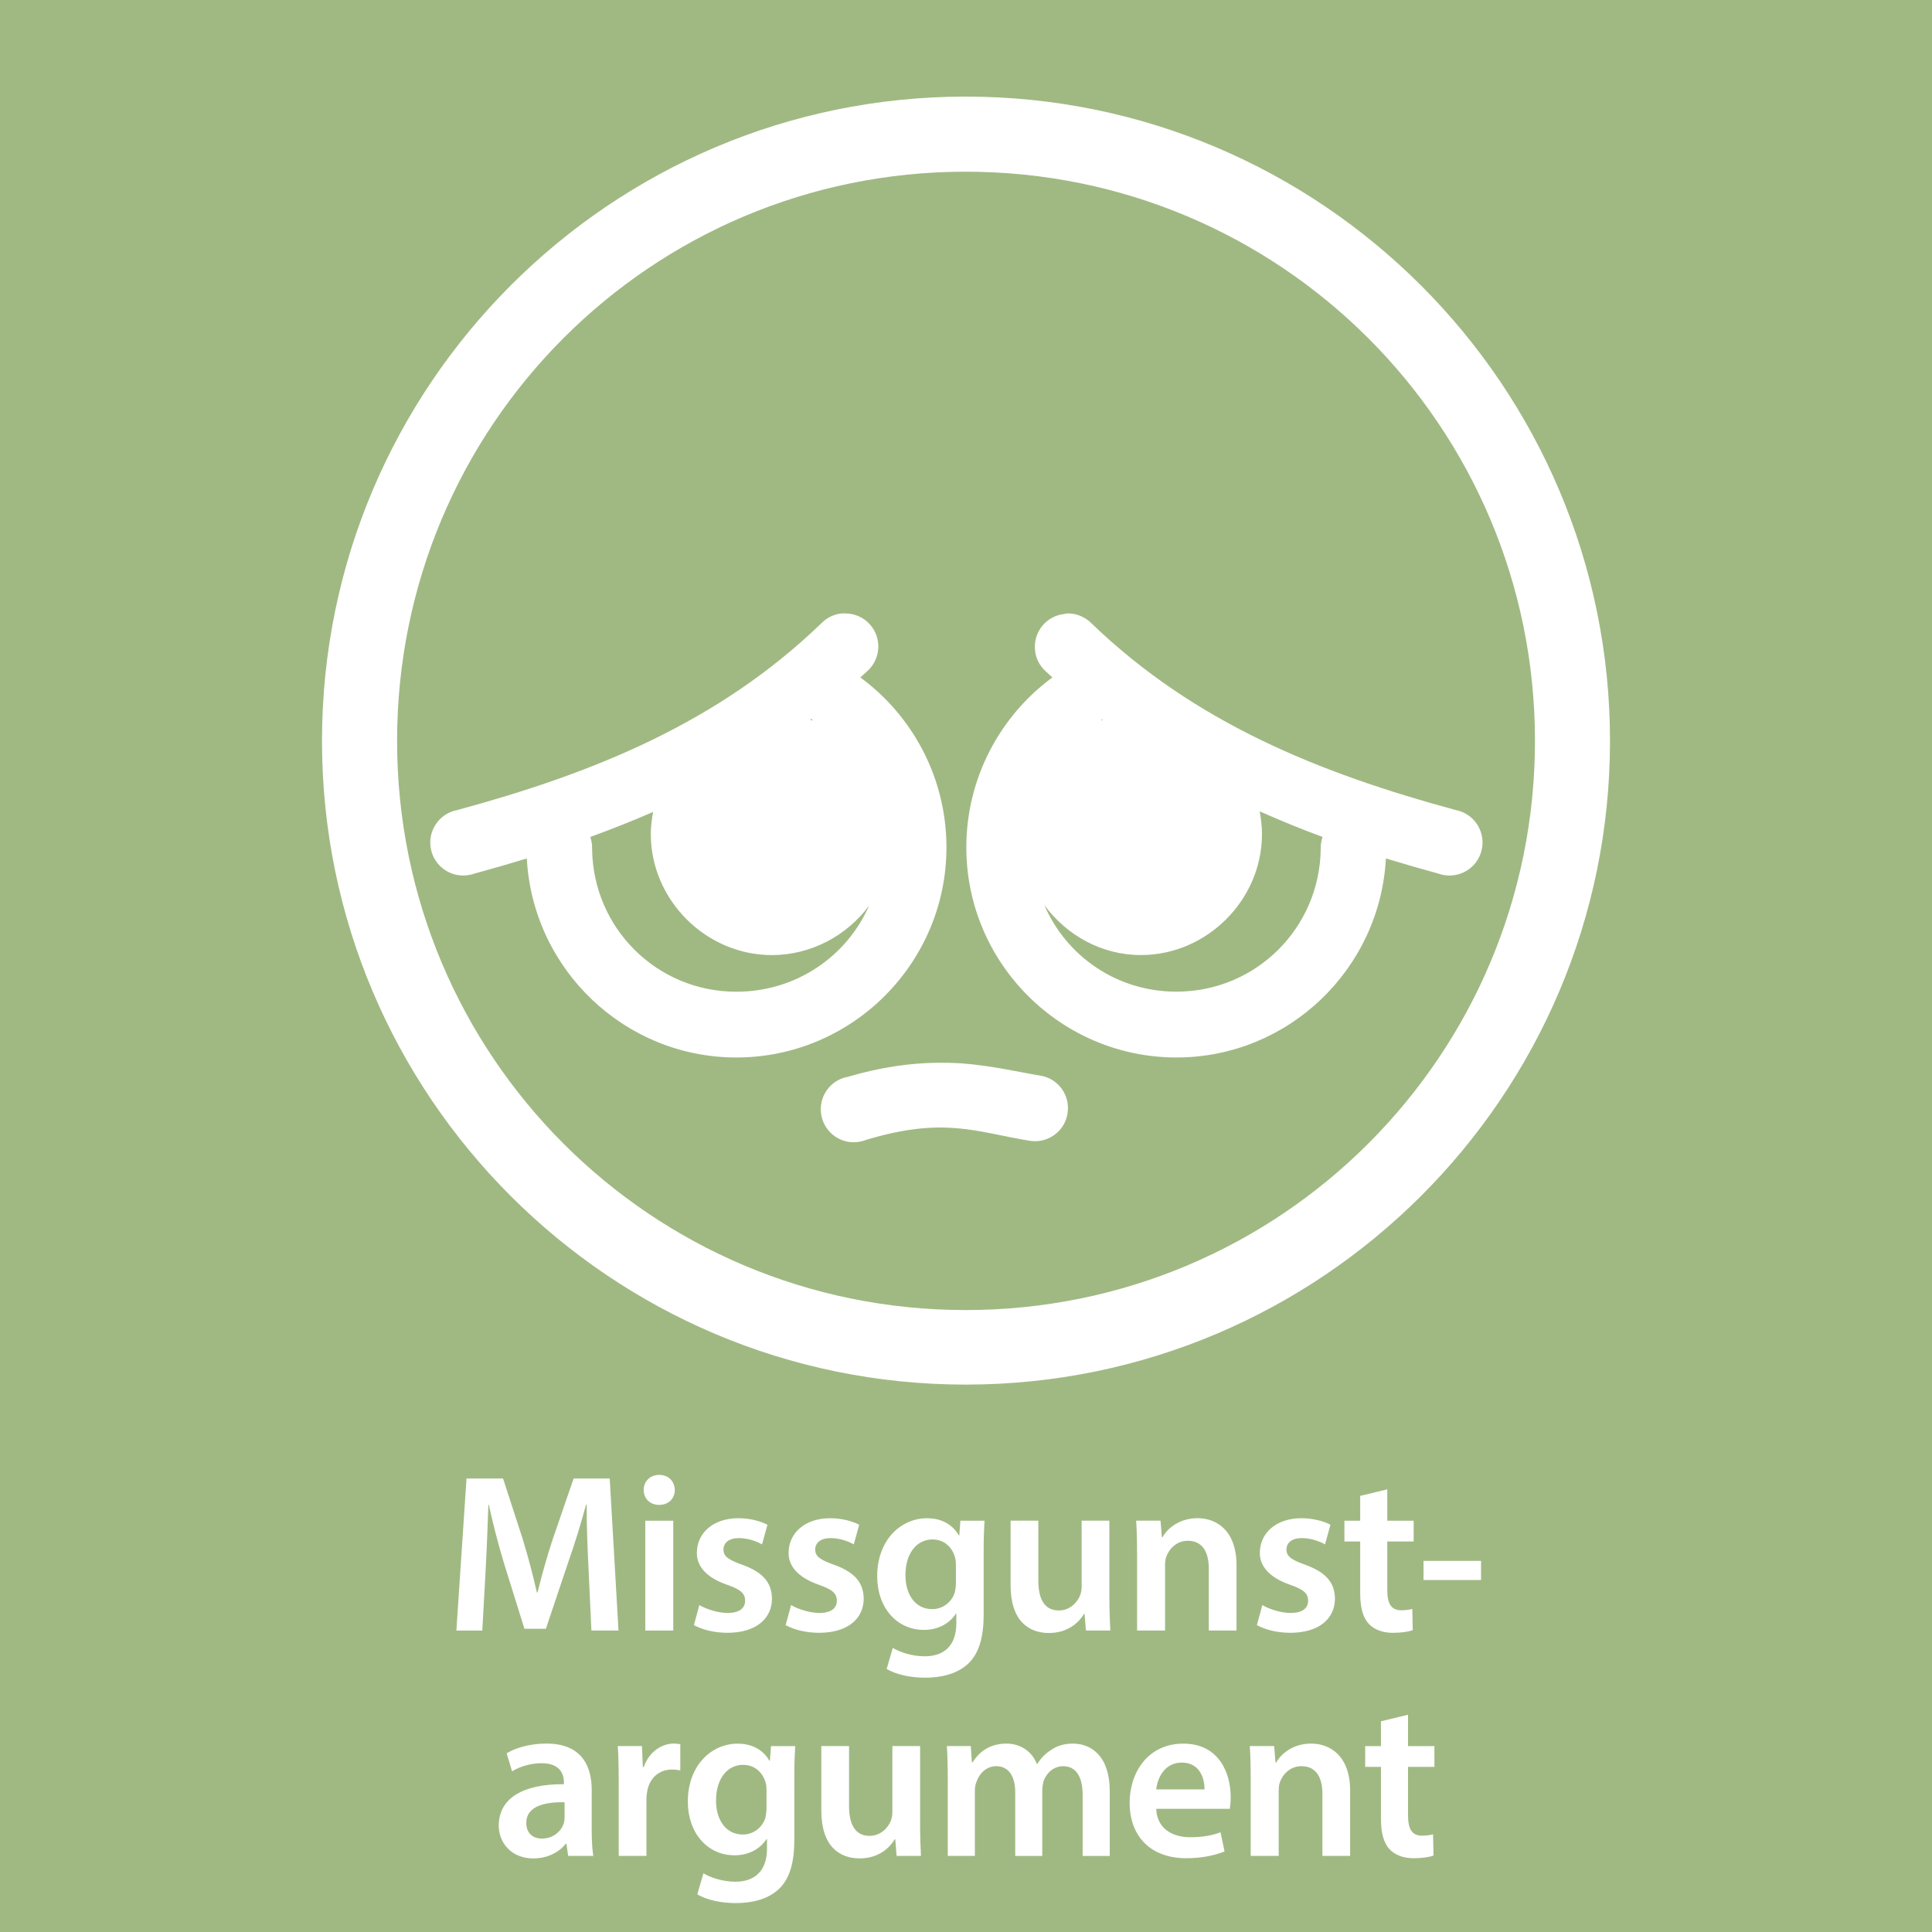 <?xml version="1.0" encoding="UTF-8" standalone="no"?>
<!-- Generator: Adobe Illustrator 16.0.3, SVG Export Plug-In . SVG Version: 6.00 Build 0)  -->

<svg
   xmlns:dc="http://purl.org/dc/elements/1.1/"
   xmlns:cc="http://creativecommons.org/ns#"
   xmlns:rdf="http://www.w3.org/1999/02/22-rdf-syntax-ns#"
   xmlns:svg="http://www.w3.org/2000/svg"
   xmlns="http://www.w3.org/2000/svg"
   xmlns:sodipodi="http://sodipodi.sourceforge.net/DTD/sodipodi-0.dtd"
   xmlns:inkscape="http://www.inkscape.org/namespaces/inkscape"
   version="1.1"
   id="Ebene_1"
   x="0px"
   y="0px"
   width="60px"
   height="60px"
   viewBox="0 0 60 60"
   style="enable-background:new 0 0 60 60;"
   xml:space="preserve"
   sodipodi:docname="visual_qr_missgunstargument_de.svg"
   inkscape:version="0.92.4 (5da689c313, 2019-01-14)"><defs
   id="defs85" /><sodipodi:namedview
   pagecolor="#ffffff"
   bordercolor="#666666"
   borderopacity="1"
   objecttolerance="10"
   gridtolerance="10"
   guidetolerance="10"
   inkscape:pageopacity="0"
   inkscape:pageshadow="2"
   inkscape:window-width="731"
   inkscape:window-height="480"
   id="namedview83"
   showgrid="false"
   inkscape:zoom="3.9333333"
   inkscape:cx="30"
   inkscape:cy="30"
   inkscape:window-x="0"
   inkscape:window-y="0"
   inkscape:window-maximized="0"
   inkscape:current-layer="Ebene_1" />
<rect
   style="fill:#A0B983;"
   width="60"
   height="60"
   id="rect2" />
<g
   id="g42">
	<rect
   x="0.167"
   y="45.668"
   style="fill:none;"
   width="59.665"
   height="16.332"
   id="rect4" />
	<path
   style="fill:#FFFFFF;"
   d="M18.277,48.712c-0.028-0.609-0.063-1.345-0.056-1.982H18.2c-0.154,0.574-0.35,1.212-0.56,1.807   l-0.687,2.046h-0.666l-0.63-2.018c-0.182-0.603-0.35-1.246-0.476-1.835h-0.014c-0.021,0.616-0.049,1.366-0.084,2.01l-0.105,1.898   h-0.805l0.315-4.721h1.135l0.616,1.898c0.168,0.553,0.315,1.113,0.434,1.639h0.021c0.126-0.512,0.287-1.093,0.469-1.646   l0.651-1.892h1.121l0.273,4.721h-0.841L18.277,48.712z"
   id="path6" />
	<path
   style="fill:#FFFFFF;"
   d="M20.957,46.274c0,0.259-0.189,0.462-0.49,0.462c-0.287,0-0.477-0.203-0.477-0.462   c0-0.267,0.196-0.47,0.483-0.47C20.768,45.805,20.95,46.008,20.957,46.274z M20.04,50.638v-3.411h0.868v3.411H20.04z"
   id="path8" />
	<path
   style="fill:#FFFFFF;"
   d="M21.719,49.847c0.196,0.118,0.567,0.245,0.875,0.245c0.378,0,0.546-0.154,0.546-0.379   c0-0.23-0.14-0.35-0.56-0.497c-0.666-0.231-0.946-0.595-0.938-0.994c0-0.603,0.497-1.072,1.289-1.072   c0.378,0,0.708,0.099,0.903,0.203l-0.168,0.609c-0.147-0.084-0.42-0.195-0.721-0.195c-0.308,0-0.477,0.146-0.477,0.356   c0,0.218,0.161,0.322,0.596,0.477c0.616,0.224,0.903,0.539,0.91,1.044c0,0.616-0.483,1.064-1.387,1.064   c-0.413,0-0.784-0.099-1.037-0.238L21.719,49.847z"
   id="path10" />
	<path
   style="fill:#FFFFFF;"
   d="M24.568,49.847c0.196,0.118,0.567,0.245,0.875,0.245c0.378,0,0.546-0.154,0.546-0.379   c0-0.23-0.14-0.35-0.56-0.497c-0.666-0.231-0.945-0.595-0.938-0.994c0-0.603,0.497-1.072,1.289-1.072   c0.378,0,0.708,0.099,0.903,0.203l-0.168,0.609c-0.147-0.084-0.42-0.195-0.721-0.195c-0.308,0-0.477,0.146-0.477,0.356   c0,0.218,0.161,0.322,0.596,0.477c0.616,0.224,0.903,0.539,0.91,1.044c0,0.616-0.483,1.064-1.387,1.064   c-0.413,0-0.784-0.099-1.037-0.238L24.568,49.847z"
   id="path12" />
	<path
   style="fill:#FFFFFF;"
   d="M30.576,47.227c-0.015,0.231-0.028,0.512-0.028,0.98v1.934c0,0.714-0.146,1.226-0.504,1.548   c-0.357,0.315-0.848,0.413-1.317,0.413c-0.434,0-0.896-0.091-1.19-0.273l0.189-0.651c0.217,0.126,0.581,0.26,0.994,0.26   c0.561,0,0.98-0.295,0.98-1.03v-0.294h-0.014c-0.196,0.302-0.546,0.504-0.994,0.504c-0.848,0-1.45-0.7-1.45-1.666   c0-1.121,0.729-1.801,1.548-1.801c0.519,0,0.826,0.253,0.987,0.532h0.015l0.034-0.455H30.576z M29.687,48.593   c0-0.077-0.007-0.161-0.028-0.231c-0.091-0.315-0.336-0.553-0.7-0.553c-0.483,0-0.84,0.42-0.84,1.113   c0,0.581,0.294,1.051,0.833,1.051c0.322,0,0.603-0.21,0.7-0.519c0.021-0.091,0.035-0.21,0.035-0.309V48.593z"
   id="path14" />
	<path
   style="fill:#FFFFFF;"
   d="M34.453,49.615c0,0.406,0.015,0.742,0.028,1.022h-0.757l-0.042-0.519h-0.014   c-0.147,0.245-0.483,0.596-1.093,0.596c-0.623,0-1.19-0.371-1.19-1.485v-2.003h0.861v1.856c0,0.567,0.183,0.932,0.638,0.932   c0.343,0,0.567-0.245,0.658-0.463c0.028-0.077,0.049-0.168,0.049-0.266v-2.06h0.861V49.615z"
   id="path16" />
	<path
   style="fill:#FFFFFF;"
   d="M35.312,48.242c0-0.392-0.007-0.721-0.027-1.016h0.756l0.042,0.512h0.021   c0.146-0.267,0.518-0.589,1.085-0.589c0.596,0,1.212,0.386,1.212,1.464v2.024h-0.861v-1.926c0-0.49-0.182-0.861-0.651-0.861   c-0.343,0-0.581,0.245-0.672,0.504c-0.028,0.077-0.035,0.182-0.035,0.28v2.003h-0.869V48.242z"
   id="path18" />
	<path
   style="fill:#FFFFFF;"
   d="M39.203,49.847c0.196,0.118,0.567,0.245,0.876,0.245c0.378,0,0.546-0.154,0.546-0.379   c0-0.23-0.14-0.35-0.561-0.497c-0.665-0.231-0.945-0.595-0.938-0.994c0-0.603,0.498-1.072,1.289-1.072   c0.378,0,0.707,0.099,0.903,0.203l-0.168,0.609c-0.147-0.084-0.42-0.195-0.722-0.195c-0.308,0-0.476,0.146-0.476,0.356   c0,0.218,0.161,0.322,0.595,0.477c0.616,0.224,0.903,0.539,0.911,1.044c0,0.616-0.483,1.064-1.387,1.064   c-0.414,0-0.785-0.099-1.037-0.238L39.203,49.847z"
   id="path20" />
	<path
   style="fill:#FFFFFF;"
   d="M43.083,46.253v0.974h0.819v0.645h-0.819v1.506c0,0.413,0.111,0.631,0.44,0.631   c0.147,0,0.26-0.021,0.337-0.043l0.014,0.659c-0.126,0.049-0.351,0.084-0.623,0.084c-0.315,0-0.582-0.105-0.743-0.28   c-0.182-0.196-0.266-0.505-0.266-0.953v-1.604h-0.49v-0.645h0.49v-0.771L43.083,46.253z"
   id="path22" />
	<path
   style="fill:#FFFFFF;"
   d="M45.995,48.474v0.595h-1.786v-0.595H45.995z"
   id="path24" />
	<path
   style="fill:#FFFFFF;"
   d="M17.646,57.638L17.59,57.26h-0.021c-0.21,0.266-0.567,0.455-1.008,0.455   c-0.687,0-1.072-0.497-1.072-1.016c0-0.861,0.763-1.296,2.024-1.289v-0.056c0-0.225-0.091-0.596-0.693-0.596   c-0.336,0-0.686,0.105-0.917,0.253l-0.168-0.561c0.252-0.154,0.693-0.302,1.233-0.302c1.092,0,1.408,0.693,1.408,1.437v1.232   c0,0.308,0.014,0.609,0.049,0.819H17.646z M17.534,55.971c-0.609-0.014-1.19,0.119-1.19,0.638c0,0.336,0.217,0.49,0.49,0.49   c0.343,0,0.595-0.225,0.672-0.47c0.021-0.063,0.028-0.133,0.028-0.188V55.971z"
   id="path26" />
	<path
   style="fill:#FFFFFF;"
   d="M19.214,55.326c0-0.462-0.007-0.791-0.028-1.1h0.75l0.028,0.651h0.028   c0.168-0.483,0.567-0.729,0.932-0.729c0.084,0,0.133,0.008,0.203,0.021v0.813c-0.07-0.014-0.147-0.028-0.252-0.028   c-0.413,0-0.693,0.267-0.771,0.651c-0.014,0.077-0.028,0.168-0.028,0.267v1.765h-0.861V55.326z"
   id="path28" />
	<path
   style="fill:#FFFFFF;"
   d="M24.696,54.227c-0.014,0.231-0.028,0.512-0.028,0.98v1.934c0,0.714-0.147,1.226-0.504,1.548   c-0.357,0.315-0.848,0.413-1.317,0.413c-0.434,0-0.896-0.091-1.191-0.273l0.189-0.651c0.217,0.126,0.581,0.26,0.995,0.26   c0.56,0,0.98-0.295,0.98-1.03v-0.294h-0.014c-0.196,0.302-0.546,0.504-0.995,0.504c-0.847,0-1.45-0.7-1.45-1.666   c0-1.121,0.729-1.801,1.548-1.801c0.518,0,0.827,0.253,0.987,0.532h0.014l0.035-0.455H24.696z M23.806,55.593   c0-0.077-0.007-0.161-0.028-0.231c-0.091-0.315-0.336-0.553-0.701-0.553c-0.483,0-0.84,0.42-0.84,1.113   c0,0.581,0.294,1.051,0.833,1.051c0.322,0,0.602-0.21,0.7-0.519c0.021-0.091,0.035-0.21,0.035-0.309V55.593z"
   id="path30" />
	<path
   style="fill:#FFFFFF;"
   d="M28.574,56.615c0,0.406,0.014,0.742,0.027,1.022h-0.756l-0.042-0.519H27.79   c-0.147,0.245-0.483,0.596-1.093,0.596c-0.623,0-1.19-0.371-1.19-1.485v-2.003h0.861v1.856c0,0.567,0.182,0.932,0.638,0.932   c0.343,0,0.567-0.245,0.658-0.463c0.028-0.077,0.049-0.168,0.049-0.266v-2.06h0.862V56.615z"
   id="path32" />
	<path
   style="fill:#FFFFFF;"
   d="M29.433,55.242c0-0.392-0.007-0.721-0.027-1.016h0.742l0.035,0.505h0.021   c0.168-0.267,0.477-0.582,1.051-0.582c0.448,0,0.799,0.253,0.945,0.631h0.015c0.118-0.189,0.259-0.329,0.42-0.428   c0.189-0.133,0.406-0.203,0.687-0.203c0.567,0,1.142,0.386,1.142,1.479v2.01h-0.841v-1.884c0-0.567-0.196-0.903-0.609-0.903   c-0.294,0-0.511,0.21-0.603,0.455c-0.021,0.084-0.042,0.188-0.042,0.287v2.045h-0.84v-1.975c0-0.477-0.189-0.813-0.589-0.813   c-0.322,0-0.539,0.252-0.616,0.49c-0.035,0.084-0.049,0.182-0.049,0.28v2.017h-0.841V55.242z"
   id="path34" />
	<path
   style="fill:#FFFFFF;"
   d="M35.908,56.174c0.021,0.616,0.505,0.883,1.051,0.883c0.399,0,0.687-0.057,0.945-0.154l0.126,0.596   c-0.294,0.118-0.7,0.21-1.19,0.21c-1.106,0-1.758-0.68-1.758-1.724c0-0.945,0.574-1.835,1.667-1.835   c1.106,0,1.471,0.911,1.471,1.66c0,0.161-0.014,0.287-0.028,0.364H35.908z M37.407,55.571c0.007-0.314-0.133-0.833-0.707-0.833   c-0.532,0-0.757,0.483-0.792,0.833H37.407z"
   id="path36" />
	<path
   style="fill:#FFFFFF;"
   d="M38.841,55.242c0-0.392-0.007-0.721-0.027-1.016h0.756l0.042,0.512h0.021   c0.146-0.267,0.518-0.589,1.085-0.589c0.596,0,1.212,0.386,1.212,1.464v2.024h-0.861v-1.926c0-0.49-0.182-0.861-0.651-0.861   c-0.343,0-0.581,0.245-0.672,0.504c-0.028,0.077-0.035,0.182-0.035,0.28v2.003h-0.869V55.242z"
   id="path38" />
	<path
   style="fill:#FFFFFF;"
   d="M43.728,53.253v0.974h0.819v0.645h-0.819v1.506c0,0.413,0.111,0.631,0.44,0.631   c0.147,0,0.26-0.021,0.337-0.043l0.014,0.659c-0.126,0.049-0.351,0.084-0.623,0.084c-0.315,0-0.582-0.105-0.743-0.28   c-0.182-0.196-0.266-0.505-0.266-0.953v-1.604h-0.49v-0.645h0.49v-0.771L43.728,53.253z"
   id="path40" />
</g>
<g
   id="g41"
   transform="translate(-7.562,-21.468)">
	<g
   id="Bild"
   transform="translate(8.6,22.5)">
		
			<sodipodi:namedview
   units="mm"
   showguides="true"
   inkscape:cy="140.10525"
   inkscape:cx="100.8875"
   inkscape:zoom="1.4"
   showgrid="false"
   borderopacity="1.0"
   bordercolor="#666666"
   pagecolor="#ffffff"
   id="base"
   inkscape:document-units="mm"
   inkscape:guide-bbox="true"
   inkscape:current-layer="layer1"
   inkscape:window-maximized="1"
   inkscape:window-y="0"
   inkscape:window-x="0"
   inkscape:window-height="700"
   inkscape:window-width="702"
   inkscape:pageshadow="2"
   inkscape:pageopacity="0.0">
			<sodipodi:guide
   orientation="1,0"
   position="191.339,0"
   id="guide21487" />
			<sodipodi:guide
   orientation="0,1"
   position="0,304.724"
   id="guide21489" />
			<sodipodi:guide
   orientation="0,1"
   position="0,322.441"
   id="guide26097" />
		</sodipodi:namedview>
		<g
   id="layer1"
   transform="translate(0,-910.63)"
   inkscape:label="Ebene 1"
   inkscape:groupmode="layer">
			<path
   id="path3811-1-2-2-7-8"
   inkscape:connector-curvature="0"
   style="fill:#FFFFFF;"
   d="M28.952,912.598     c-11.032,0-19.99,8.976-19.99,20.01c0,11.029,8.958,19.99,19.99,19.99c11.033,0,20.01-8.961,20.01-19.99     C48.962,921.573,39.985,912.598,28.952,912.598z M28.952,914.93c9.774,0,17.68,7.902,17.68,17.677s-7.905,17.676-17.68,17.676     c-9.774,0-17.658-7.9-17.658-17.676S19.178,914.93,28.952,914.93z M25.104,928.648c-0.242,0.025-0.467,0.133-0.634,0.307     c-3.196,3.081-7.051,4.646-11.315,5.802c-0.555,0.108-0.92,0.644-0.812,1.201c0.106,0.556,0.645,0.92,1.2,0.811     c0.054-0.009,0.104-0.022,0.155-0.041c0.546-0.149,1.086-0.306,1.625-0.47c0.183,3.432,3.029,6.181,6.507,6.181     c3.595,0,6.525-2.931,6.525-6.525c0-2.157-1.053-4.089-2.675-5.278c0.072-0.067,0.146-0.129,0.217-0.197     c0.422-0.377,0.458-1.025,0.083-1.447c-0.2-0.225-0.487-0.349-0.788-0.343C25.163,928.646,25.132,928.646,25.104,928.648z      M32.115,928.648c-0.037,0.004-0.072,0.011-0.107,0.018c-0.565,0.065-0.965,0.573-0.902,1.135     c0.026,0.245,0.142,0.47,0.324,0.638c0.071,0.068,0.144,0.13,0.215,0.197c-1.619,1.189-2.673,3.121-2.673,5.278     c0,3.595,2.931,6.525,6.525,6.525c3.479,0,6.324-2.749,6.505-6.181c0.539,0.164,1.081,0.32,1.628,0.47     c0.532,0.192,1.12-0.084,1.313-0.617c0.191-0.533-0.084-1.121-0.614-1.313c-0.052-0.018-0.104-0.031-0.154-0.042     c-4.265-1.156-8.122-2.721-11.318-5.802C32.661,928.757,32.393,928.645,32.115,928.648z M24.163,931.92     c0.01,0.018,0.023,0.036,0.036,0.054c-0.024-0.009-0.051-0.011-0.072-0.018C24.14,931.945,24.148,931.93,24.163,931.92z      M33.182,931.939c0.012,0.006,0.023,0.008,0.036,0.018c-0.019,0.006-0.037,0.011-0.057,0.018     C33.169,931.963,33.176,931.949,33.182,931.939z M38.083,934.795c0.643,0.284,1.289,0.553,1.952,0.794     c-0.042,0.123-0.063,0.25-0.057,0.378c-0.033,2.458-2.015,4.428-4.481,4.428c-1.852,0-3.418-1.101-4.103-2.69     c0.682,0.93,1.771,1.553,2.999,1.553c2.049,0,3.761-1.71,3.761-3.76C38.154,935.261,38.123,935.021,38.083,934.795     L38.083,934.795z M19.245,934.813c-0.04,0.219-0.072,0.454-0.072,0.686c0,2.049,1.712,3.76,3.761,3.76     c1.221,0,2.333-0.61,3.018-1.535c-0.691,1.58-2.275,2.673-4.121,2.673c-2.467,0-4.448-1.97-4.481-4.428     c0.004-0.128-0.014-0.256-0.056-0.378C17.95,935.35,18.607,935.093,19.245,934.813z M28.049,942.603     c-0.786,0.012-1.69,0.123-2.749,0.435c-0.557,0.095-0.93,0.628-0.833,1.183c0.097,0.559,0.628,0.935,1.185,0.835     c0.078-0.015,0.155-0.035,0.228-0.065c2.405-0.713,3.359-0.247,5.059,0.035c0.561,0.092,1.089-0.292,1.176-0.848     c0.092-0.561-0.287-1.089-0.848-1.176h-0.001c-0.728-0.121-1.516-0.313-2.476-0.383     C28.549,942.605,28.309,942.599,28.049,942.603L28.049,942.603z" />
		</g>
	</g>
</g>
<g
   id="g52">
</g>
<g
   id="g54">
</g>
<g
   id="g56">
</g>
<g
   id="g58">
</g>
<g
   id="g60">
</g>
<g
   id="g62">
</g>
<g
   id="g64">
</g>
<g
   id="g66">
</g>
<g
   id="g68">
</g>
<g
   id="g70">
</g>
<g
   id="g72">
</g>
<g
   id="g74">
</g>
<g
   id="g76">
</g>
<g
   id="g78">
</g>
<g
   id="g80">
</g>
</svg>